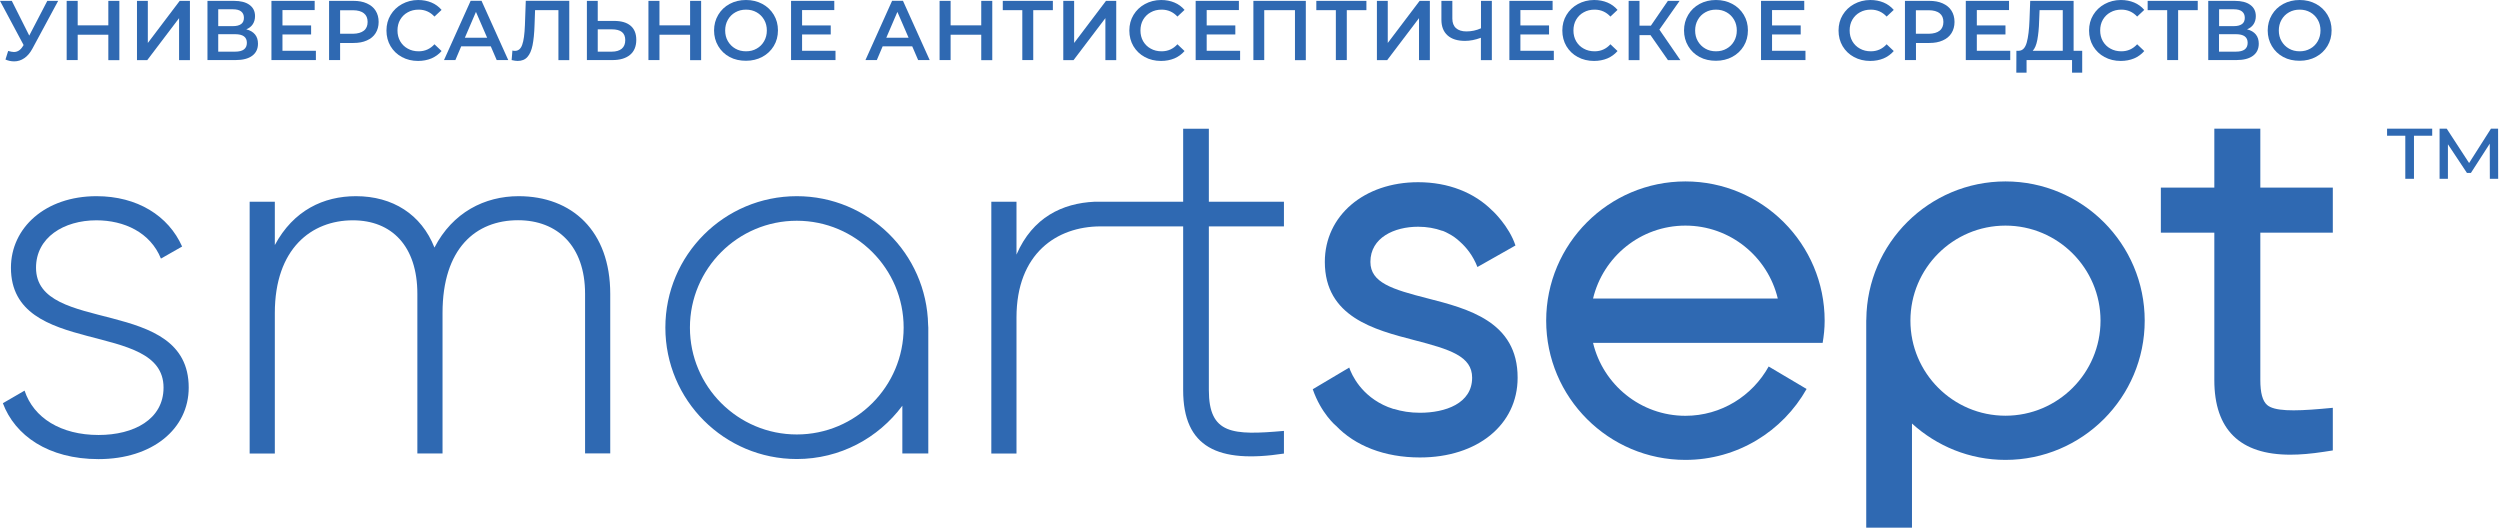 <svg width="288" height="61" viewBox="0 0 288 61" fill="none" xmlns="http://www.w3.org/2000/svg">
<g clip-path="url(#clip0)">
<path d="M6.7 0.1L3.73 5.61C3.47 6.09 3.16 6.46 2.8 6.7C2.44 6.95 2.05 7.07 1.63 7.07C1.29 7.07 0.96 7 0.63 6.86L0.94 5.87C1.2 5.94 1.42 5.99 1.6 5.99C2.01 5.99 2.35 5.78 2.61 5.36L2.72 5.19L0 0.1H1.36L3.37 4.1L5.45 0.1H6.7Z" fill="#2F69B2"/>
<path d="M13.75 0.1V6.93H12.48V4H8.95V6.92H7.68V0.1H8.95V2.92H12.48V0.1H13.75Z" fill="#2F69B2"/>
<path d="M15.78 0.1H17.03V4.95L20.7 0.1H21.88V6.93H20.63V2.09L16.96 6.93H15.78V0.1Z" fill="#2F69B2"/>
<path d="M29.38 3.97C29.61 4.25 29.72 4.61 29.72 5.03C29.72 5.63 29.5 6.09 29.06 6.42C28.62 6.75 27.98 6.92 27.14 6.92H23.9V0.1H26.95C27.72 0.1 28.32 0.25 28.74 0.56C29.17 0.87 29.38 1.3 29.38 1.86C29.38 2.22 29.29 2.53 29.12 2.79C28.95 3.05 28.7 3.25 28.37 3.38C28.82 3.49 29.15 3.69 29.38 3.97ZM25.14 3.01H26.84C27.25 3.01 27.56 2.93 27.78 2.77C28 2.61 28.1 2.37 28.1 2.05C28.1 1.73 27.99 1.49 27.78 1.32C27.57 1.15 27.25 1.07 26.84 1.07H25.14V3.01ZM28.44 4.93C28.44 4.27 27.99 3.94 27.09 3.94H25.14V5.95H27.09C27.99 5.95 28.44 5.61 28.44 4.93Z" fill="#2F69B2"/>
<path d="M36.39 5.86V6.92H31.27V0.1H36.25V1.16H32.54V2.93H35.84V3.97H32.54V5.85H36.39V5.86Z" fill="#2F69B2"/>
<path d="M42.26 0.39C42.7 0.59 43.04 0.86 43.27 1.23C43.5 1.59 43.62 2.03 43.62 2.53C43.62 3.02 43.5 3.45 43.27 3.82C43.04 4.19 42.7 4.47 42.26 4.66C41.82 4.86 41.31 4.95 40.72 4.95H39.18V6.92H37.91V0.1H40.72C41.31 0.1 41.82 0.19 42.26 0.39ZM41.92 3.53C42.21 3.3 42.35 2.96 42.35 2.53C42.35 2.09 42.21 1.76 41.92 1.53C41.63 1.3 41.21 1.18 40.66 1.18H39.18V3.89H40.66C41.21 3.88 41.63 3.76 41.92 3.53Z" fill="#2F69B2"/>
<path d="M46.3 6.57C45.74 6.27 45.31 5.85 44.99 5.32C44.68 4.79 44.52 4.19 44.52 3.52C44.52 2.85 44.68 2.25 45 1.72C45.32 1.19 45.76 0.77 46.31 0.47C46.86 0.17 47.49 0 48.17 0C48.73 0 49.24 0.1 49.7 0.29C50.16 0.48 50.55 0.77 50.87 1.14L50.05 1.91C49.56 1.38 48.95 1.11 48.23 1.11C47.76 1.11 47.34 1.21 46.97 1.42C46.6 1.62 46.31 1.91 46.1 2.27C45.89 2.63 45.79 3.05 45.79 3.51C45.79 3.97 45.89 4.38 46.1 4.75C46.31 5.11 46.6 5.4 46.97 5.6C47.34 5.81 47.76 5.91 48.23 5.91C48.95 5.91 49.56 5.64 50.05 5.1L50.87 5.88C50.55 6.25 50.16 6.53 49.7 6.73C49.24 6.92 48.72 7.02 48.16 7.02C47.48 7.02 46.85 6.87 46.3 6.57Z" fill="#2F69B2"/>
<path d="M56.54 5.34H53.13L52.46 6.92H51.15L54.22 0.09H55.47L58.55 6.92H57.22L56.54 5.34ZM56.12 4.35L54.83 1.37L53.55 4.35H56.12Z" fill="#2F69B2"/>
<path d="M65.58 0.1V6.93H64.33V1.17H61.64L61.58 2.88C61.55 3.84 61.47 4.61 61.35 5.21C61.23 5.8 61.03 6.26 60.76 6.56C60.49 6.87 60.11 7.02 59.63 7.02C59.46 7.02 59.23 6.99 58.94 6.92L59.03 5.82C59.11 5.85 59.21 5.86 59.32 5.86C59.72 5.86 60 5.62 60.16 5.15C60.33 4.68 60.43 3.94 60.47 2.92L60.57 0.09H65.58V0.1Z" fill="#2F69B2"/>
<path d="M72.64 2.96C73.08 3.33 73.3 3.87 73.3 4.59C73.3 5.34 73.06 5.92 72.58 6.32C72.1 6.72 71.42 6.92 70.55 6.92H67.61V0.1H68.86V2.41H70.75C71.57 2.41 72.2 2.59 72.64 2.96ZM71.63 5.61C71.9 5.38 72.03 5.05 72.03 4.62C72.03 3.79 71.52 3.38 70.49 3.38H68.86V5.95H70.49C70.98 5.95 71.36 5.83 71.63 5.61Z" fill="#2F69B2"/>
<path d="M80.77 0.1V6.93H79.5V4H75.97V6.92H74.7V0.1H75.97V2.92H79.5V0.1H80.77Z" fill="#2F69B2"/>
<path d="M84.06 6.57C83.5 6.27 83.06 5.85 82.74 5.31C82.42 4.77 82.26 4.17 82.26 3.51C82.26 2.85 82.42 2.25 82.74 1.71C83.06 1.17 83.5 0.75 84.06 0.45C84.62 0.15 85.25 0 85.94 0C86.63 0 87.26 0.15 87.82 0.45C88.38 0.75 88.82 1.17 89.14 1.7C89.46 2.23 89.62 2.83 89.62 3.5C89.62 4.17 89.46 4.77 89.14 5.3C88.82 5.83 88.38 6.25 87.82 6.55C87.26 6.85 86.63 7 85.94 7C85.25 7 84.62 6.87 84.06 6.57ZM87.17 5.6C87.53 5.4 87.82 5.11 88.03 4.74C88.24 4.37 88.34 3.96 88.34 3.51C88.34 3.06 88.24 2.64 88.03 2.28C87.82 1.92 87.54 1.63 87.17 1.42C86.8 1.21 86.4 1.11 85.94 1.11C85.48 1.11 85.08 1.21 84.71 1.42C84.34 1.63 84.06 1.91 83.85 2.28C83.64 2.65 83.54 3.06 83.54 3.51C83.54 3.97 83.64 4.38 83.85 4.74C84.06 5.1 84.34 5.39 84.71 5.6C85.07 5.81 85.48 5.91 85.94 5.91C86.4 5.91 86.81 5.81 87.17 5.6Z" fill="#2F69B2"/>
<path d="M96.25 5.86V6.92H91.13V0.1H96.11V1.16H92.4V2.93H95.7V3.97H92.4V5.85H96.25V5.86Z" fill="#2F69B2"/>
<path d="M105.09 5.34H101.68L101.01 6.92H99.7L102.77 0.09H104.02L107.1 6.92H105.77L105.09 5.34ZM104.67 4.35L103.38 1.37L102.1 4.35H104.67Z" fill="#2F69B2"/>
<path d="M114.31 0.1V6.93H113.04V4H109.51V6.92H108.24V0.1H109.51V2.92H113.04V0.1H114.31Z" fill="#2F69B2"/>
<path d="M121.29 1.17H119.03V6.92H117.77V1.17H115.52V0.1H121.29V1.17Z" fill="#2F69B2"/>
<path d="M122.49 0.1H123.74V4.95L127.41 0.1H128.59V6.93H127.34V2.09L123.67 6.93H122.49V0.1Z" fill="#2F69B2"/>
<path d="M131.88 6.57C131.32 6.27 130.89 5.85 130.57 5.32C130.26 4.79 130.1 4.19 130.1 3.52C130.1 2.85 130.26 2.25 130.58 1.72C130.9 1.19 131.34 0.77 131.89 0.47C132.44 0.17 133.07 0 133.76 0C134.32 0 134.83 0.1 135.29 0.29C135.75 0.48 136.14 0.77 136.46 1.14L135.64 1.91C135.15 1.38 134.54 1.11 133.82 1.11C133.35 1.11 132.93 1.21 132.56 1.42C132.19 1.62 131.9 1.91 131.69 2.27C131.48 2.63 131.38 3.05 131.38 3.51C131.38 3.97 131.48 4.38 131.69 4.75C131.9 5.11 132.19 5.4 132.56 5.6C132.93 5.81 133.35 5.91 133.82 5.91C134.54 5.91 135.15 5.64 135.64 5.1L136.46 5.88C136.14 6.25 135.75 6.53 135.29 6.73C134.83 6.92 134.31 7.02 133.75 7.02C133.06 7.02 132.43 6.87 131.88 6.57Z" fill="#2F69B2"/>
<path d="M142.86 5.86V6.92H137.74V0.1H142.72V1.16H139.01V2.93H142.31V3.97H139.01V5.85H142.86V5.86Z" fill="#2F69B2"/>
<path d="M150.43 0.1V6.93H149.18V1.17H145.64V6.92H144.39V0.1H150.43Z" fill="#2F69B2"/>
<path d="M157.41 1.17H155.15V6.92H153.89V1.17H151.64V0.1H157.41V1.17Z" fill="#2F69B2"/>
<path d="M158.62 0.1H159.87V4.95L163.54 0.1H164.72V6.93H163.47V2.09L159.8 6.93H158.62V0.1Z" fill="#2F69B2"/>
<path d="M171.86 0.1V6.93H170.6V4.35C169.96 4.59 169.35 4.71 168.77 4.71C167.9 4.71 167.23 4.5 166.76 4.08C166.29 3.66 166.05 3.06 166.05 2.27V0.1H167.31V2.14C167.31 2.62 167.45 2.99 167.73 3.24C168.01 3.49 168.41 3.62 168.93 3.62C169.52 3.62 170.08 3.5 170.61 3.26V0.1H171.86Z" fill="#2F69B2"/>
<path d="M179 5.86V6.92H173.88V0.1H178.86V1.16H175.15V2.93H178.45V3.97H175.15V5.85H179V5.86Z" fill="#2F69B2"/>
<path d="M181.76 6.57C181.2 6.27 180.77 5.85 180.45 5.32C180.14 4.79 179.98 4.19 179.98 3.52C179.98 2.85 180.14 2.25 180.46 1.72C180.78 1.19 181.22 0.77 181.77 0.47C182.32 0.17 182.95 0 183.64 0C184.2 0 184.71 0.1 185.17 0.29C185.63 0.48 186.02 0.77 186.34 1.14L185.52 1.91C185.03 1.38 184.42 1.11 183.7 1.11C183.23 1.11 182.81 1.21 182.44 1.42C182.07 1.62 181.78 1.91 181.57 2.27C181.36 2.63 181.26 3.05 181.26 3.51C181.26 3.97 181.36 4.38 181.57 4.75C181.78 5.11 182.07 5.4 182.44 5.6C182.81 5.81 183.23 5.91 183.7 5.91C184.42 5.91 185.03 5.64 185.52 5.1L186.34 5.88C186.02 6.25 185.63 6.53 185.17 6.73C184.71 6.92 184.19 7.02 183.63 7.02C182.94 7.02 182.32 6.87 181.76 6.57Z" fill="#2F69B2"/>
<path d="M190.14 4.05H188.87V6.93H187.62V0.1H188.87V2.96H190.18L192.14 0.1H193.49L191.16 3.41L193.58 6.93H192.15L190.14 4.05Z" fill="#2F69B2"/>
<path d="M195.8 6.57C195.24 6.27 194.8 5.85 194.48 5.31C194.16 4.77 194 4.17 194 3.51C194 2.85 194.16 2.25 194.48 1.71C194.8 1.17 195.24 0.75 195.8 0.45C196.36 0.15 196.99 0 197.68 0C198.37 0 199 0.15 199.56 0.45C200.12 0.75 200.56 1.17 200.88 1.7C201.2 2.23 201.36 2.83 201.36 3.5C201.36 4.17 201.2 4.77 200.88 5.3C200.56 5.83 200.12 6.25 199.56 6.55C199 6.85 198.37 7 197.68 7C196.99 7 196.36 6.87 195.8 6.57ZM198.91 5.6C199.27 5.4 199.56 5.11 199.77 4.74C199.98 4.37 200.08 3.96 200.08 3.51C200.08 3.06 199.98 2.64 199.77 2.28C199.56 1.92 199.28 1.63 198.91 1.42C198.54 1.21 198.14 1.11 197.68 1.11C197.22 1.11 196.82 1.21 196.45 1.42C196.08 1.63 195.8 1.91 195.59 2.28C195.38 2.65 195.28 3.06 195.28 3.51C195.28 3.97 195.38 4.38 195.59 4.74C195.8 5.1 196.08 5.39 196.45 5.6C196.81 5.81 197.22 5.91 197.68 5.91C198.14 5.91 198.55 5.81 198.91 5.6Z" fill="#2F69B2"/>
<path d="M207.99 5.86V6.92H202.87V0.1H207.85V1.16H204.14V2.93H207.44V3.97H204.14V5.85H207.99V5.86Z" fill="#2F69B2"/>
<path d="M213.58 6.57C213.02 6.27 212.59 5.85 212.27 5.32C211.96 4.79 211.8 4.19 211.8 3.52C211.8 2.85 211.96 2.25 212.28 1.72C212.6 1.19 213.04 0.77 213.59 0.47C214.14 0.17 214.77 0 215.46 0C216.02 0 216.53 0.1 216.99 0.29C217.45 0.48 217.84 0.77 218.16 1.14L217.34 1.91C216.85 1.38 216.24 1.11 215.52 1.11C215.05 1.11 214.63 1.21 214.26 1.42C213.89 1.62 213.6 1.91 213.39 2.27C213.18 2.63 213.08 3.05 213.08 3.51C213.08 3.97 213.18 4.38 213.39 4.75C213.6 5.11 213.89 5.4 214.26 5.6C214.63 5.81 215.05 5.91 215.52 5.91C216.24 5.91 216.85 5.64 217.34 5.1L218.16 5.88C217.84 6.25 217.45 6.53 216.99 6.73C216.53 6.92 216.01 7.02 215.45 7.02C214.76 7.02 214.14 6.87 213.58 6.57Z" fill="#2F69B2"/>
<path d="M223.8 0.39C224.24 0.59 224.58 0.86 224.81 1.23C225.04 1.59 225.16 2.03 225.16 2.53C225.16 3.02 225.04 3.45 224.81 3.82C224.58 4.19 224.24 4.47 223.8 4.66C223.36 4.86 222.85 4.95 222.26 4.95H220.72V6.92H219.45V0.1H222.26C222.84 0.1 223.36 0.19 223.8 0.39ZM223.45 3.53C223.74 3.3 223.88 2.96 223.88 2.53C223.88 2.09 223.74 1.76 223.45 1.53C223.16 1.3 222.74 1.18 222.19 1.18H220.71V3.89H222.19C222.75 3.88 223.17 3.76 223.45 3.53Z" fill="#2F69B2"/>
<path d="M231.58 5.86V6.92H226.46V0.1H231.44V1.16H227.73V2.93H231.03V3.97H227.73V5.85H231.58V5.86Z" fill="#2F69B2"/>
<path d="M239.87 5.85V8.37H238.7V6.92H233.46V8.37H232.28L232.29 5.85H232.58C233.01 5.83 233.31 5.51 233.48 4.9C233.65 4.29 233.76 3.41 233.8 2.26L233.88 0.1H238.88V5.85H239.87ZM234.7 4.59C234.59 5.18 234.41 5.6 234.17 5.85H237.63V1.17H234.96L234.91 2.38C234.89 3.26 234.81 4 234.7 4.59Z" fill="#2F69B2"/>
<path d="M242.44 6.57C241.88 6.27 241.45 5.85 241.13 5.32C240.82 4.79 240.66 4.19 240.66 3.52C240.66 2.85 240.82 2.25 241.14 1.72C241.46 1.19 241.9 0.77 242.45 0.47C243 0.17 243.63 0 244.32 0C244.88 0 245.39 0.1 245.85 0.29C246.31 0.48 246.7 0.77 247.02 1.14L246.2 1.91C245.71 1.38 245.1 1.11 244.38 1.11C243.91 1.11 243.49 1.21 243.12 1.42C242.75 1.62 242.46 1.91 242.25 2.27C242.04 2.63 241.94 3.05 241.94 3.51C241.94 3.97 242.04 4.38 242.25 4.75C242.46 5.11 242.75 5.4 243.12 5.6C243.49 5.81 243.91 5.91 244.38 5.91C245.1 5.91 245.71 5.64 246.2 5.1L247.02 5.88C246.7 6.25 246.31 6.53 245.85 6.73C245.39 6.92 244.87 7.02 244.31 7.02C243.62 7.02 243 6.87 242.44 6.57Z" fill="#2F69B2"/>
<path d="M253.18 1.17H250.92V6.92H249.66V1.17H247.41V0.1H253.18V1.17Z" fill="#2F69B2"/>
<path d="M259.87 3.97C260.1 4.25 260.21 4.61 260.21 5.03C260.21 5.63 259.99 6.09 259.55 6.42C259.11 6.75 258.47 6.92 257.63 6.92H254.39V0.1H257.44C258.21 0.1 258.81 0.25 259.23 0.56C259.66 0.87 259.87 1.3 259.87 1.86C259.87 2.22 259.78 2.53 259.61 2.79C259.44 3.05 259.19 3.25 258.86 3.38C259.31 3.49 259.64 3.69 259.87 3.97ZM255.64 3.01H257.34C257.75 3.01 258.06 2.93 258.28 2.77C258.5 2.61 258.6 2.37 258.6 2.05C258.6 1.73 258.49 1.49 258.28 1.32C258.07 1.15 257.75 1.07 257.34 1.07H255.64V3.01ZM258.93 4.93C258.93 4.27 258.48 3.94 257.58 3.94H255.63V5.95H257.58C258.48 5.95 258.93 5.61 258.93 4.93Z" fill="#2F69B2"/>
<path d="M263.04 6.57C262.48 6.27 262.04 5.85 261.72 5.31C261.4 4.77 261.24 4.17 261.24 3.51C261.24 2.85 261.4 2.25 261.72 1.71C262.04 1.17 262.48 0.75 263.04 0.45C263.6 0.15 264.23 0 264.92 0C265.61 0 266.24 0.15 266.8 0.45C267.36 0.75 267.8 1.17 268.12 1.7C268.44 2.23 268.6 2.83 268.6 3.5C268.6 4.17 268.44 4.77 268.12 5.3C267.8 5.83 267.36 6.25 266.8 6.55C266.24 6.85 265.61 7 264.92 7C264.23 7 263.6 6.87 263.04 6.57ZM266.15 5.6C266.51 5.4 266.8 5.11 267.01 4.74C267.22 4.37 267.32 3.96 267.32 3.51C267.32 3.06 267.22 2.64 267.01 2.28C266.8 1.92 266.52 1.63 266.15 1.42C265.78 1.21 265.38 1.11 264.92 1.11C264.46 1.11 264.06 1.21 263.69 1.42C263.32 1.63 263.04 1.91 262.83 2.28C262.62 2.65 262.52 3.06 262.52 3.51C262.52 3.97 262.62 4.38 262.83 4.74C263.04 5.1 263.32 5.39 263.69 5.6C264.05 5.81 264.46 5.91 264.92 5.91C265.38 5.91 265.78 5.81 266.15 5.6Z" fill="#2F69B2"/>
<path d="M268.74 26.8V21.61H260.39V14.82H255.09V21.61H248.93V26.8H255.09V43.79C255.09 49.49 258.04 52.38 263.84 52.38C265 52.38 266.26 52.27 267.7 52.05L268.74 51.89V46.98L267.41 47.1C264.19 47.38 261.99 47.37 261.17 46.65C260.64 46.19 260.39 45.25 260.39 43.78V26.8H268.74Z" fill="#2F69B2"/>
<path d="M4.15 30.84C4.15 27.36 7.34 25.38 11.11 25.38C14.3 25.38 17.32 26.77 18.54 29.79L20.98 28.4C19.41 24.86 15.82 22.6 11.12 22.6C5.2 22.6 1.26 26.26 1.26 30.84C1.26 41.28 18.84 36.76 18.84 44.65C18.84 48.31 15.42 50.11 11.36 50.11C7.01 50.11 3.87 48.14 2.83 45L0.33 46.45C1.72 50.16 5.55 52.89 11.35 52.89C17.56 52.89 21.74 49.41 21.74 44.65C21.74 34.03 4.15 38.61 4.15 30.84Z" fill="#2F69B2"/>
<path d="M59.74 22.6C55.85 22.6 52.14 24.46 50.05 28.52C48.54 24.69 45.23 22.6 41 22.6C37.29 22.6 33.81 24.22 31.66 28.23V23.24H28.76V52.25H31.66V36.06C31.66 28.63 35.89 25.38 40.65 25.38C45.12 25.38 48.08 28.34 48.08 33.85V52.24H50.98V36.05C50.98 28.62 54.81 25.37 59.68 25.37C64.21 25.37 67.4 28.33 67.4 33.84V52.23H70.3V33.85C70.3 26.6 65.89 22.6 59.74 22.6Z" fill="#2F69B2"/>
<path d="M147.91 26.08V23.24H139.26V14.83H136.3V23.24H126.09C122.41 23.41 118.96 25.02 117.1 29.33V23.24H114.2V52.25H117.1V36.58C117.1 29.17 121.77 26.1 126.74 26.08H136.3V44.94C136.3 51.55 140.31 53.41 147.91 52.25V49.64C141.99 50.16 139.26 50.04 139.26 44.94V26.08H147.91Z" fill="#2F69B2"/>
<path d="M106.92 37.42C106.75 29.21 100.05 22.6 91.79 22.6C83.43 22.6 76.65 29.38 76.65 37.74C76.65 46.1 83.43 52.88 91.79 52.88C96.78 52.88 101.19 50.46 103.95 46.74V52.24H106.94V37.74C106.93 37.63 106.92 37.53 106.92 37.42ZM91.79 50.05C85 50.05 79.48 44.53 79.48 37.74C79.48 30.95 85 25.43 91.79 25.43C98.58 25.43 104.1 30.95 104.1 37.74C104.1 44.53 98.58 50.05 91.79 50.05Z" fill="#2F69B2"/>
<path d="M164.45 34.37C160.37 33.33 157.87 32.56 157.87 30.17C157.87 27.37 160.63 26.12 163.37 26.12C164.39 26.12 165.32 26.29 166.15 26.59V26.58C166.15 26.58 166.21 26.6 166.32 26.64C166.33 26.64 166.34 26.65 166.34 26.65C166.47 26.7 166.65 26.79 166.87 26.91C167.36 27.16 167.8 27.48 168.18 27.84C168.91 28.49 169.68 29.42 170.2 30.76L174.58 28.28C173.85 26.04 171.93 24.27 171.93 24.27V24.28C169.85 22.18 166.84 20.99 163.37 20.99C157.14 20.99 152.62 24.85 152.62 30.17C152.62 36.51 158.33 37.99 162.91 39.18C167.05 40.25 169.59 41.04 169.59 43.51C169.59 46.49 166.49 47.55 163.58 47.55C162.47 47.55 161.46 47.39 160.55 47.1V47.12C160.42 47.08 160.31 47.03 160.19 46.99C160.09 46.96 160 46.92 159.9 46.89C156.82 45.65 155.7 43.15 155.43 42.34L155.42 42.35L151.43 44.72L151.23 44.84C152.18 47.61 153.88 49.03 153.88 49.03V49.02C156.1 51.36 159.5 52.7 163.58 52.7C170.2 52.7 174.83 48.93 174.83 43.52C174.85 37.03 169.08 35.56 164.45 34.37Z" fill="#2F69B2"/>
<path d="M231.03 20.9C222.24 20.9 215.08 28.01 215 36.78C215 36.83 214.99 36.88 214.99 36.94V60.79H220.26V48.79C223.11 51.38 226.88 52.98 231.03 52.98C239.88 52.98 247.07 45.78 247.07 36.94C247.07 28.09 239.88 20.9 231.03 20.9ZM231.03 47.89C224.99 47.89 220.08 42.98 220.08 36.94C220.08 30.9 224.99 25.99 231.03 25.99C237.07 25.99 241.98 30.9 241.98 36.94C241.98 42.98 237.07 47.89 231.03 47.89Z" fill="#2F69B2"/>
<path d="M194.16 20.9C185.31 20.9 178.12 28.1 178.12 36.94C178.12 45.79 185.32 52.98 194.16 52.98C200.15 52.98 205.37 49.68 208.12 44.81L203.75 42.22C201.88 45.6 198.29 47.9 194.16 47.9C189 47.9 184.67 44.31 183.52 39.5H209.97C210.11 38.66 210.2 37.83 210.2 36.95C210.2 28.09 203 20.9 194.16 20.9ZM183.52 34.39C184.67 29.58 189 25.99 194.16 25.99C199.32 25.99 203.65 29.58 204.8 34.39H183.52Z" fill="#2F69B2"/>
<path d="M274.98 14.82H280.19V15.64H278.09V20.6H277.09V15.64H274.99V14.82H274.98ZM286.83 20.6L286.82 16.55L284.65 19.92H284.19L282 16.62V20.6H281.04V14.82H281.86L284.44 18.78L286.96 14.82H287.78L287.79 20.6H286.83Z" fill="#2F69B2"/>
</g>
<defs>
<clipPath id="clip0">
<path d="M0 0H287.8V60.79H0V0Z" fill="white"/>
</clipPath>
</defs>
</svg>
